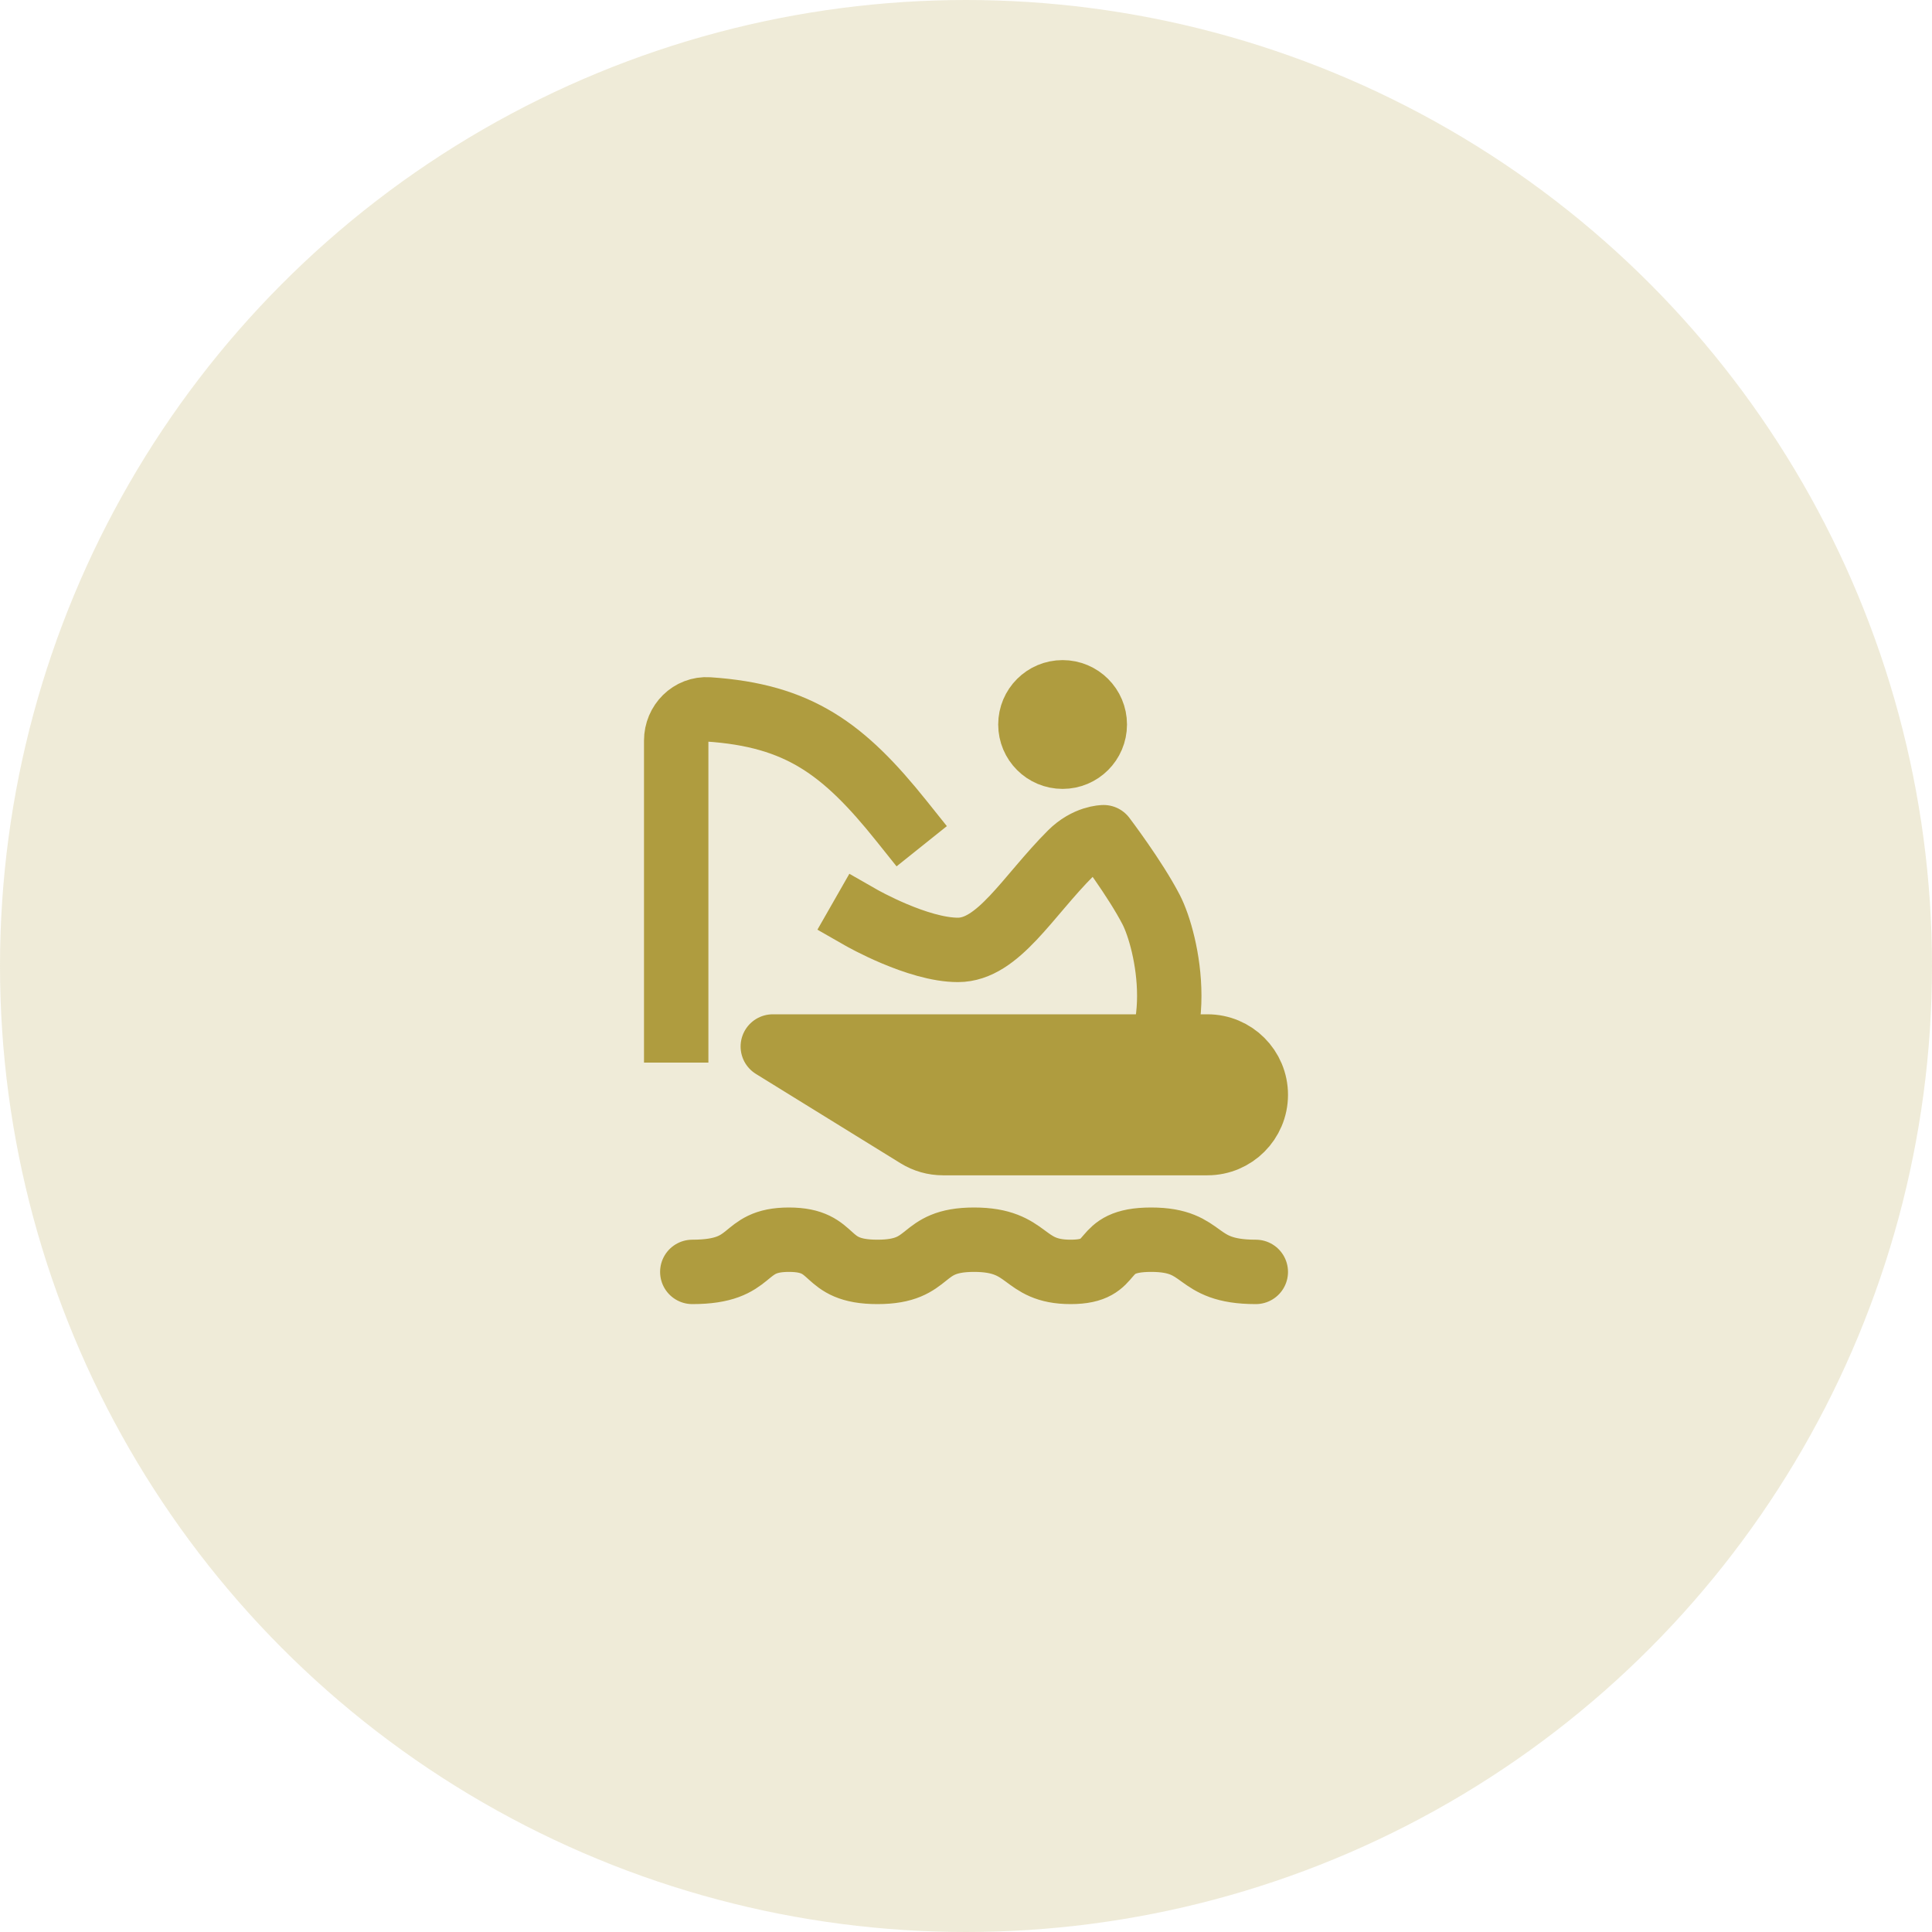 <svg width="120" height="120" viewBox="0 0 120 120" fill="none" xmlns="http://www.w3.org/2000/svg">
<circle cx="60" cy="60" r="60" fill="#AF9C3F" fill-opacity="0.2"/>
<path d="M56.987 70.552L48 65H75C76.657 65 78 66.343 78 68C78 69.657 76.657 71 75 71H58.564C58.007 71 57.461 70.845 56.987 70.552Z" fill="#AF9C3F" stroke="#AF9C3F" stroke-width="4" stroke-linecap="round" stroke-linejoin="round"/>
<path d="M66 47C67.105 47 68 46.105 68 45C68 43.895 67.105 43 66 43C64.895 43 64 43.895 64 45C64 46.105 64.895 47 66 47Z" stroke="#AF9C3F" stroke-width="4" stroke-miterlimit="2"/>
<path d="M70 68C74 65 72.5 58.434 71.5 56.5C70.5 54.566 68.549 52 68.549 52C68.549 52 67.5 52 66.5 53C63.821 55.679 62 59 59.5 59C57 59 53.5 57 53.5 57" stroke="#AF9C3F" stroke-width="4" stroke-miterlimit="2" stroke-linecap="square" stroke-linejoin="round"/>
<path d="M56 51C52.404 46.504 49.615 44.434 44 44.062C42.898 43.989 42 44.895 42 46V64" stroke="#AF9C3F" stroke-width="4" stroke-linecap="square" stroke-linejoin="round"/>
<path d="M43 79C47 79 45.938 77 49 77C52.062 77 51 79 54.5 79C58 79 57 77 60.5 77C64 77 63.438 79 66.5 79C69.562 79 68 77 71.5 77C75 77 74.062 79 78 79" stroke="#AF9C3F" stroke-width="4" stroke-linecap="round" stroke-linejoin="round"/>
</svg>
